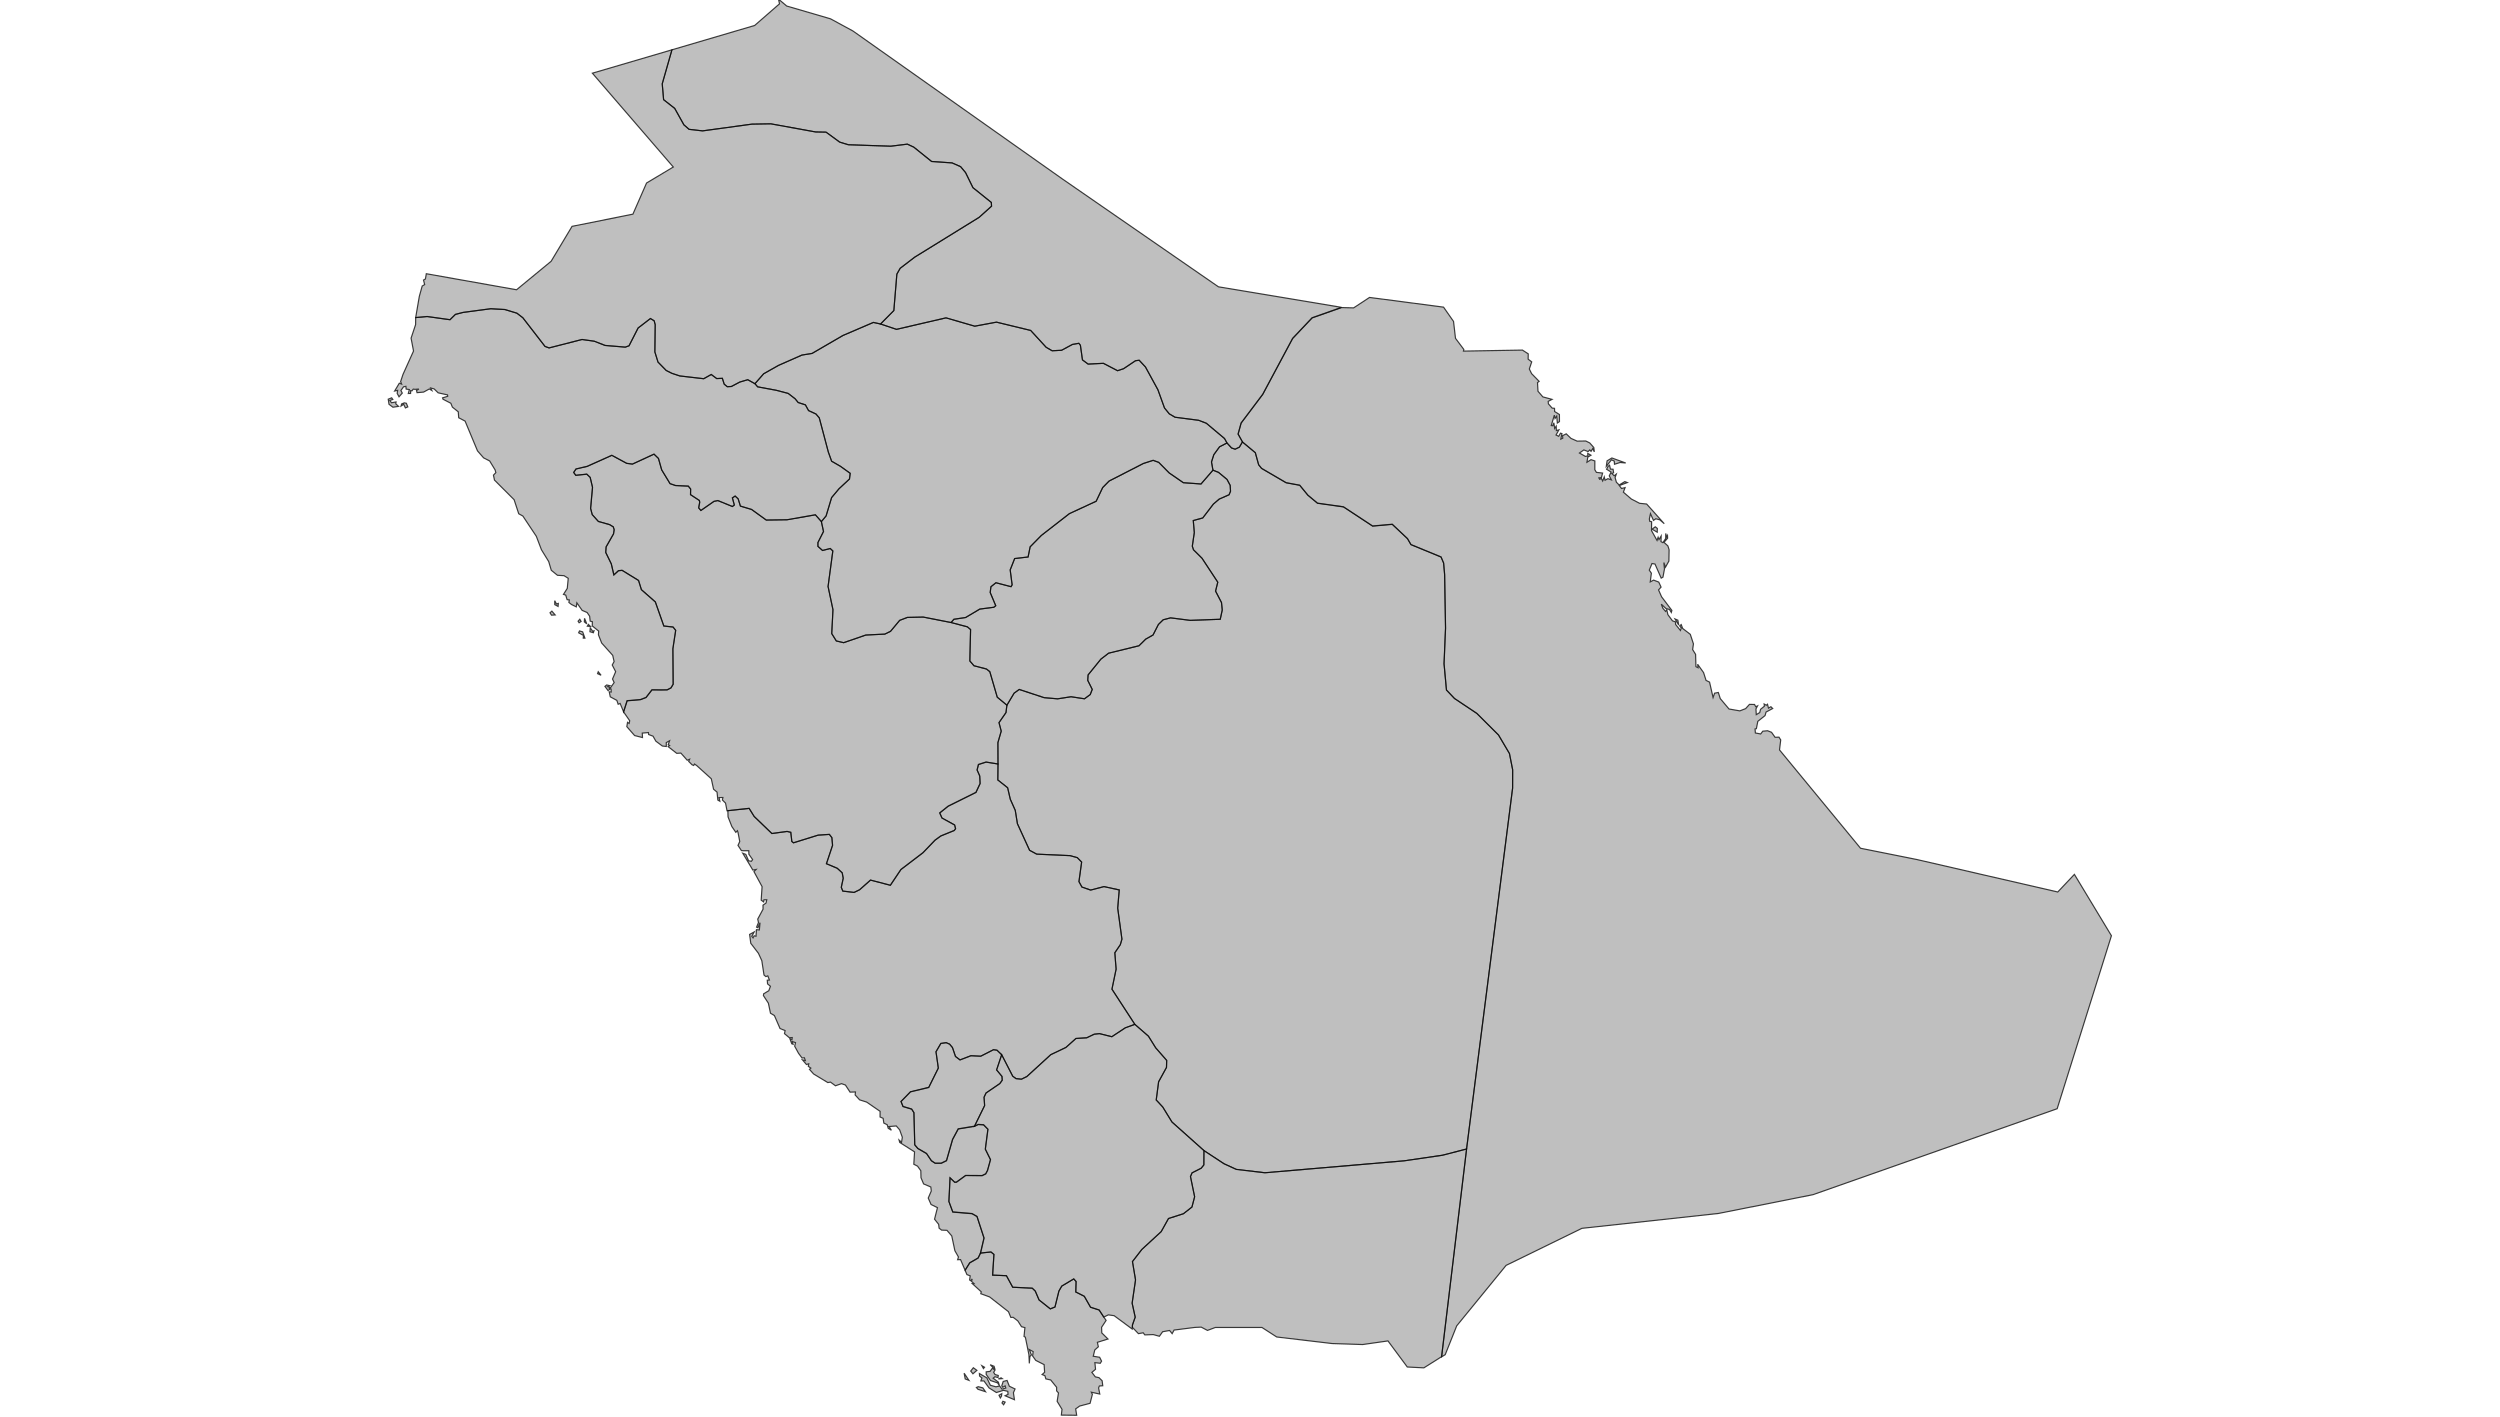 <?xml version="1.0" encoding="UTF-8" standalone="no" ?>
    <!DOCTYPE svg PUBLIC "-//W3C//DTD SVG 1.1//EN" "http://www.w3.org/Graphics/SVG/1.1/DTD/svg11.dtd">
    <svg version="1.1" xmlns="http://www.w3.org/2000/svg" xmlns:xlink="http://www.w3.org/1999/xlink" width="1629" height="923" xml:space="preserve">
        <style>
          path { 
            stroke-width: 0.5;
            fill: #616161;
            fill-opacity: 0.4;
            stroke: #000000;
            stroke-opacity: 0.75; 
          }
        </style>
        <g>
            <g transform="translate(252.966,97.879) scale(1)">
                <g transform="translate(0,0) scale(1.539)">
                    <path cs="100,100" d="M456.55,486.88L446.42,489.51L430.03,491.9L371.18,496.94L359.09,495.52L353.87,493.13L345.36,487.54L345.36,487.54L331.82,475.45L327.91,469.09L325.16,466.13L326.17,458.42L329.51,452.33L329.59,449.37L324.93,444.04L321.86,439.11L316.1,434.1L316.1,434.1L306.41,419.21L308.17,410.73L307.63,403.78L309.96,400.36L310.64,398.02L308.85,384.92L309.5,377.19L303.05,375.78L297.4,377.25L293.7,375.97L292.44,373.67L293.58,365.4L291.74,363.52L288.65,362.67L274.55,362.04L271.54,360.41L266.39,349.15L265.48,343.51L263.38,338.79L262.25,333.93L258.09,330.63L258.17,323.86L258.17,323.86L258.13,314.83L259.54,309.95L258.6,306.35L261.55,302.1L261.95,298.96L261.95,298.96L264.99,293.88L267.16,292.3L277.7,295.78L283.43,296.28L289.1,295.39L294.79,296.26L297.22,294.47L298.07,292.29L296.16,288.46L296.31,286.16L301.73,279.47L305,276.95L317.88,273.8L320.72,270.99L323.81,269.25L326.09,264.78L328.11,262.81L331.24,261.99L339.54,263.05L352.27,262.59L353.11,258.69L352.8,255.53L350.28,250.67L351.22,246.9L344.53,236.74L340.93,233.17L340.44,231.65L341.28,225.91L340.85,220.79L344.86,219.69L349.36,213.82L351.82,211.71L356,209.87L356.62,208.39L356.47,205.89L355.13,203.39L351.53,200.4L349.18,199.47L349.18,199.47L348.56,196L349.55,192.9L351.97,189.58L355.12,187.94L355.12,187.94L357.06,190.06L358.57,190.58L360.37,189.72L361.67,187.49L361.67,187.49L367.11,192.02L368.51,197.13L369.75,198.66L380.16,204.74L385.91,205.8L389.37,210.02L393.43,213.4L404.42,214.95L416.77,223.08L425.09,222.34L431.54,228.42L433.01,230.94L445.75,236.18L446.84,238.74L447.27,243.7L447.65,266.33L447.02,281.4L448.05,292.51L451.45,296.1L460.89,302.4L470.08,311.56L474.71,319.4L476.07,326.29L476.05,334.04z" transform="translate(0,-64)" stroke-width="0.65" fill="#797979" fill-opacity="0.47" stroke="#505050" stroke-opacity="0.35" class="amcharts-map-area amcharts-map-area-SA-01" role="menuitem" aria-label="Ar Riyāḑ  " countryId="SA-01"></path>
                    <path cs="100,100" d="M143.43,343.65l0.12,-0.02l0,0L143.43,343.65zM258.17,323.86l-0.08,6.77l4.15,3.3l1.13,4.86l2.11,4.72l0.91,5.64l5.15,11.26l3.01,1.63l14.1,0.63l3.09,0.85l1.84,1.88l-1.14,8.27l1.26,2.31l3.7,1.28l5.65,-1.47l6.45,1.41l-0.65,7.73l1.79,13.1l-0.68,2.34l-2.33,3.43l0.55,6.94l-1.76,8.48l9.69,14.89l0,0l-4.02,1.47l-5.71,3.77l-5.22,-1.3l-2.26,0.25l-3.16,1.52l-4.55,0.28l-4.26,3.81l-6.41,3.06l-10.11,9.24l-2.31,1.14l-2.29,-0.24l-1.4,-1.02l-4.67,-9.07l0,0l-1.98,-1.93l-1.48,-0.22l-5.42,2.76l-4.16,-0.2l-4.61,1.77l-1.91,-1.46l-1.28,-3.77l-1.22,-1.45l-1.43,-0.61l-2.26,0.32l-2.06,3.53l0.99,6.9l-4.06,8.19l-7.73,1.86l-4,4.1l0.84,2.12l3.66,1.09l0.97,1.53l0.34,13.61l1.3,1.54l3.69,2.13l2.06,3.06l1.59,1.05h2.59l2.21,-1.08l2.58,-8.98l2.4,-4.46l6.93,-1.13l0,0l1.51,-0.74l2.29,0.13l1.85,1.88l-1.1,8.44l2.19,4.44l-1.27,4.6l-0.76,1.42l-1.52,0.75l-6.98,-0.06l-3.88,2.82l-0.75,0.06l-1.97,-1.87l-0.49,10l1.64,4.44l8.15,0.69l2.11,1.21l2.98,9.14l-1.5,6.41l0,0L249.75,533l-3.55,2.05l-1.97,3.15l0,0l-1.91,-4.49l-1.25,0.04l0.36,-1.15l-1.51,-2.64l-1.33,-6.28l-2.04,-2.37l-2.26,-0.09l-1.06,-0.83l-0.19,-1.62l-1.74,-2.17l1.24,-4.89l-2.71,-1.33l-1.2,-2.73l1.29,-3l-0.2,-1.69l-3.05,-1.3l-1.11,-2.63l-0.07,-2.95l-1.39,-1.94l-1.58,-0.81l0.32,-5.24l-6.28,-3.99l-0.28,-1.02l1.04,0.93l0.34,-2.1l-1.13,-3.14l-1.43,-1.64l-3.07,0.24l1,1.58l-1.35,-0.84l-0.43,-1.5l-1.42,-0.71l-0.3,-2l-1.3,-0.58l0.01,-2.39l-5.69,-3.91l-2.98,-0.95l-1.89,-2.08l0.14,-1.25l-2.29,0.07l-1.96,-3l-1.65,-0.59l-2.57,0.9l-2.1,-1.56l-1.14,0.2l-6.01,-3.64l-1.76,-1.95l0.58,-0.54l-1.07,-0.75l0.18,-1.07l-0.96,0.31l-1.71,-2l1.23,0.32l-0.4,-1.17l-0.99,0.09l-1.48,-1.98l-1.64,-3.02l0.35,-1.52l-1.33,-0.43l0.32,1.14l-0.58,-0.22l-0.8,-2.17l0.89,0.43l0.11,-0.89l-1.22,0.07l-2.05,-1.72l0.25,-1.31l-2.13,-0.85l-2.39,-5.5l-1.66,-1l-0.89,-4.24l-2.1,-3.21l0.11,-0.78l2.16,-1.29l0.7,-1.87l-1.22,-1.02l-0.12,-1.55l0.9,-0.1l-0.67,-1.73l-0.83,0.29l-0.78,-0.67l-0.93,-6.07l-1.43,-3.12l-3.24,-4.23l-0.5,-3.77l1.96,-1.06l-1.02,1.88l0.52,0.64l0.46,-0.88l0.79,0.17l0.2,-2.75l1.22,0.1l0.28,-3.05l-0.87,2.14l-0.58,-0.26l0.8,-1.95l-0.32,-1.47l2.25,-4.19l-0.02,-1.7l1.28,-0.9l0.32,-1.38l-1.17,-0.01l-0.15,0.92l-1.04,-0.75l0.37,-5.74l-3.44,-6.35l0.89,-0.9l-1.36,0.24l-4.27,-7.13l1.3,0.49l1.18,2.71l1.19,0.21l0.51,-0.72l-1.58,-2.25l-0.05,-1.49h-2.29l-0.83,-0.07l-1.44,-2.19l0.74,-1.65l-0.73,-3.8l-0.25,-0.76l-0.68,0.68l-1.68,-2.45l-1.62,-4.11l-0.07,-2.6l0,0l9.02,-0.98l2.13,3.42l7.51,7.23l6.43,-0.88l1.58,0.37l0.43,3.86l0.7,0.58l10.44,-3.25l4.76,-0.31l1.07,1.39l0.28,3.25l-2.59,7.78l4.58,1.92l2.09,1.91l0.45,2.31l-0.83,3.87l0.65,1.58l4.76,0.56l2.33,-1.12l4.63,-4.1l8.4,2.19l4.47,-6.66l9.34,-7.12l5.12,-5.32l2.45,-1.77l5.67,-2.31l0.56,-0.76l-0.4,-1.57l-5.35,-2.94l-0.96,-2.16l3.59,-2.87l11.75,-5.83l1.75,-3.74l-0.16,-3.22l-1.11,-2.52l0.58,-2.32l3.24,-1.03L258.17,323.86z" transform="translate(0,-64)" stroke-width="0.65" fill="#797979" fill-opacity="0.47" stroke="#505050" stroke-opacity="0.35" class="amcharts-map-area amcharts-map-area-SA-02" role="menuitem" aria-label="Makkah  " countryId="SA-02"></path>
                    <path cs="100,100" d="M130.57,324.5l-0.9,-0.61l-0.33,0.61l-0.7,-0.29l-1.43,-1.44l0.38,-0.9l-1,0.41l-2.69,-3.03l-1.75,0.11l-3.64,-2.84l0.62,-0.51l-0.59,-0.29l0.58,-1.68l-1.39,0.76l0.01,1.65l-1.68,-0.19l-2.75,-2.06l-1.19,-2.11l-1.87,-0.7l-0.09,-0.83l-2.59,0.23l0.09,1.88l-3.34,-0.84l-3.31,-3.78l0.31,-1.82l0.67,0.46l0.26,-1.12l-2.64,-3.81l0,0l1.5,-4.71l5.65,-0.48l2.36,-0.91l2.51,-3.24l0,0l3.86,0.04l0,0l2.58,-0.03l1.61,-0.83l0.92,-1.54l-0.11,-15.01l1.19,-7.8l-1.12,-1.4l-3.9,-0.43l-3.59,-10.2l-5.9,-5.18l-1.21,-3.91l-6.97,-4.29l-1.53,0.17l-1.95,1.78l-1.09,-4.68l-2.36,-4.85l0.16,-2.33l0,0l3.15,-5.54l0.26,-1.76l0,0l-0.36,-1.18l-1.54,-0.95l-4.78,-1.35l-2.6,-2.89l-0.69,-2.63l0.81,-8.93l-0.99,-4.2l-1.43,-1.38l-4.66,0.5l0,0l-0.9,-1.23l0,0l1,-1.47l4.74,-1.11l10.42,-4.67l6.32,3.4l2.42,0.31l9.13,-4.21l1.89,1.83l1.36,4.84l3.54,5.82l2.34,0.81l5.38,0.24l1,1.24l-0.05,2.38l3.74,2.46l0.15,0.75l0,0l-0.43,2.4l0.93,1.09l0,0l5.54,-3.86l1.65,-0.33l6.16,2.51l0.8,-0.64l-0.82,-3.01l0,0l1.17,-0.77l0,0l1.28,1.18l0.96,3.08l4.72,1.41l6.21,4.49l8.82,-0.12l11.98,-2.1l2.55,2.87l0,0l0.92,4.22l-2.36,4.67v1.63l1.94,1.74l3.27,-0.84l1.09,1.03l-2.02,15.07l2.08,9.8l-0.52,10.14l1.93,3.1l3.11,0.74l9.37,-3.24l8.06,-0.39l2.41,-1.18l3.87,-4.64l3.27,-1.25l6.68,-0.15l11.8,2.31l0,0l6.92,1.83l1.35,1.16l-0.3,13.3l1.74,2.02l5.3,1.39l1.41,1.13l3.15,10.79l4.08,3.38l0,0l-0.4,3.14l-2.95,4.25l0.94,3.6l-1.41,4.88l0.04,9.03l0,0l-5.05,-0.85l-3.23,1.03l-0.58,2.32l1.11,2.52l0.16,3.23l-1.75,3.74l-11.75,5.84l-3.59,2.87l0.96,2.16l5.35,2.94l0.4,1.57l-0.56,0.76l-5.67,2.31l-2.45,1.77l-5.12,5.33l-9.34,7.12l-4.47,6.66l-8.4,-2.19l-4.63,4.1l-2.33,1.12l-4.76,-0.56l-0.65,-1.58l0.83,-3.86l-0.45,-2.31l-2.09,-1.91l-4.57,-1.92l2.59,-7.78l-0.28,-3.25l-1.07,-1.39l-4.76,0.31l-10.44,3.25l-0.7,-0.58l-0.43,-3.86l-1.58,-0.37l-6.43,0.88l-7.51,-7.23l-2.12,-3.42l-9.02,0.98l0,0l-0.21,0.03l0,0l-0.12,0.02l0,0l-0.64,-3.24l-1.32,-1.32l0.21,-1.05l-1.62,0.04l0.34,1.55l-0.86,-0.5l-0.34,-3.37l-1.47,-1.22l-0.96,-4.42L130.57,324.5z" transform="translate(0,-64)" stroke-width="0.65" fill="#797979" fill-opacity="0.47" stroke="#505050" stroke-opacity="0.35" class="amcharts-map-area amcharts-map-area-SA-03" role="menuitem" aria-label="Al Madīnah  " countryId="SA-03"></path>
                    <path cs="100,100" d="M544.81,262.45l1.22,0.53l0.35,2.07L544.81,262.45zM536.46,223.44l0.87,0.69l-0.05,1.6l-2.19,-1.28L536.46,223.44zM518.09,194.3l5.86,2.13l-2.38,-0.21l-2.37,0.75l-0.11,-1.34l-1.17,-0.55l-2.2,2.78l0.33,-2.34L518.09,194.3zM537.66,227.85l0.38,0.99l0.91,-1.52l-0.06,2.39l0.79,0.44l1.19,-1.76l0.02,-2.14l0.36,1.46l0.38,-0.61l0.05,1.18l-1.53,1.74l1.65,1.52l0.52,1.62l-0.09,4.78l-1.46,2.63l-0.68,-1.99l0.26,2.76l-0.64,3.42l-0.75,0.42l-2.62,-5.96l-1.27,-0.22l-1.15,2.79l0.89,1.29l-0.48,3.69l1.42,-0.76l2.18,0.84l0.98,2.12l-1.06,1.2l1.28,2.91l4.35,5.75l-0.23,0.88l-0.81,-1.29l-1.42,-0.33l-2.02,-1.88l0.68,1.74l1.14,1.32l0.51,-0.72l0.46,2.08l1.95,2.62l1.26,0.44l0.07,1.1l2.04,2.54l0.35,-1.05l-0.68,-0.91l0.66,-0.53l0.62,1.64l3.23,2.49l1.33,4.04l-0.34,2.41l1.25,2.03l0.15,5.21l0.89,0.45l-0.18,-1.47l2.52,3.53l1.05,3.3l1.48,0.73l1.49,6.53l0.64,-1.84l1.58,-0.3l0.84,2.61l3.69,4.38l4.58,0.8l2.45,-0.96l1.63,-1.8l2.15,0.05l0.5,0.95l0.76,-0.35l-0.66,1.28l0.13,2.42l1.45,-0.87l0.37,-1.39l1.6,-1.3l-0.09,-0.95l0.89,0.53l0.53,-0.43l0.41,1.64l1.03,-0.58l0.76,0.76l-2.81,1.51l-0.42,1.48l-3.07,2.44l-0.6,3.09l-0.56,0.13l0.13,1.7l2.24,0.42l0.9,-1.18l2.03,-0.18l1.67,0.66l1.51,2.12l1.63,-0.07l0.75,1.18l-0.51,4.23l34.3,41.63l23.79,4.76l59.71,13.76l7.05,-7.46l15.68,25.98l-22.97,73.24l-103.4,36.4l-39.96,7.94l-57.87,6.31l-32.09,15.68l-20.91,25.6l-4.87,12.21l-1.53,0.93l0,0l10.58,-87.95l0,0l19.5,-152.83l0.02,-7.75l-1.36,-6.9l-4.63,-7.84l-9.19,-9.15l-9.44,-6.3l-3.41,-3.59l-1.02,-11.11l0.63,-15.07l-0.38,-22.62l-0.43,-4.96l-1.09,-2.56l-12.74,-5.25l-1.46,-2.52l-6.45,-6.08l-8.32,0.75l-12.36,-8.13l-10.99,-1.55l-4.06,-3.38l-3.46,-4.22l-5.74,-1.06l-10.41,-6.08l-1.23,-1.53l-1.41,-5.11l-5.44,-4.53l0,0l-1.86,-3.35l1.28,-4.67l9.15,-12.15l12.66,-23.67l8.26,-8.72l12.45,-4.39l0,0l5.1,0.13l6.73,-4.42l31.35,4.11l4.23,6.05l0.83,7.16l3.53,4.7l-0.17,0.7l24.98,-0.43l2.46,1.6l-0.04,2.25l1.51,1.15l-1.01,3.01l0.97,1.98l3.18,3.25l-0.69,0.53l0.21,3.67l2.05,2.38l3.89,1.05l-1.62,0.84l0.08,1.05l1.59,1.81l1,0.1l0.05,1.35l2.03,1.26l0.02,3.01l-0.9,0.6l-0.26,-2.94l-0.72,1.02l-0.29,-1.41l-1.3,4.4l0.64,0.08l0.45,-1.25l0.35,2.38l0.64,-0.95l0.08,1.86l1.07,-0.31l-1.21,2.19l1.12,0.54l0.75,-1.32l0.63,0.19l-0.46,2.33l0.81,-0.41l-0.1,-1.04l1.56,-0.79l2.02,1.93l2.59,1.16l3.66,-0.06l1.69,0.83l1.73,1.96l0.2,1.82l-0.67,-1.37l-0.71,1.15l-0.54,-0.61l-0.71,0.71l-1.8,-0.7l-1.85,1.31l2.52,1.44l1.01,-0.24l-0.03,-1.05l1.36,0.77l-1.34,0.83l-0.35,2.15l1.72,-1.09l1.62,0.54l-0.01,3.71l0.67,1.13l2.62,0.29l-0.48,1.89l-1.09,0.17l0.31,0.57l0.76,-0.31l0.53,1.03l0.67,-1.73l0.35,1.41l1.2,-0.66l1.46,0.51l-0.89,-1.68l0.77,-1.62l-1.91,-1.19l0.66,-1.25l0.6,-0.46l0.38,1.64l1.11,0.06l0.23,1.5l-0.74,0.31l0.97,0.96l0.9,-0.7l-0.5,1.48l0.55,1.96l1.17,1.16l2.4,-1.43l1.07,0.41l-3.42,1.27l0.96,1.23l1.49,-0.36l-0.71,1.93l3.37,2.9l3.49,1.81l2.98,0.3l7.46,8.34l-1.9,-1.65l-1.68,-0.43l-0.98,0.68l-1.28,-2.83l-0.47,2.24l0.15,0.95l0.81,0.2l-0.05,3.75l2.34,4.17L537.66,227.85z" transform="translate(0,-64)" stroke-width="0.65" fill="#797979" fill-opacity="0.47" stroke="#505050" stroke-opacity="0.35" class="amcharts-map-area amcharts-map-area-SA-04" role="menuitem" aria-label="Ash Sharqīyah  " countryId="SA-04"></path>
                    <path cs="100,100" d="M238.3,263.96L239.5,262.59L244.45,261.85L250.45,258.28L256.4,257.51L257.21,256.86L254.86,251.26L255.18,248.82L257.3,247.12L263.68,248.79L264.15,248.02L263.33,241.69L265.22,236.89L270.91,236.22L271.78,231.92L276.53,227.09L288.42,217.85L299.73,212.62L302.49,206.83L305.21,204.07L319.71,196.64L323.86,195.3L326.23,196.16L330.67,200.65L336.66,204.77L344.13,205.31L349.18,199.47L349.18,199.47L351.53,200.4L355.13,203.39L356.47,205.89L356.62,208.39L356,209.87L351.82,211.71L349.36,213.82L344.86,219.69L340.85,220.79L341.28,225.91L340.44,231.65L340.93,233.17L344.53,236.74L351.22,246.9L350.28,250.67L352.8,255.53L353.11,258.69L352.27,262.59L339.54,263.05L331.24,261.99L328.11,262.81L326.09,264.78L323.81,269.25L320.72,270.99L317.88,273.8L305,276.95L301.73,279.47L296.31,286.16L296.16,288.46L298.07,292.29L297.22,294.47L294.79,296.26L289.1,295.39L283.43,296.28L277.7,295.78L267.16,292.3L264.99,293.88L261.95,298.96L261.95,298.96L257.87,295.58L254.72,284.78L253.32,283.65L248.01,282.26L246.27,280.25L246.57,266.95L245.22,265.79z" transform="translate(0,-64)" stroke-width="0.65" fill="#797979" fill-opacity="0.47" stroke="#505050" stroke-opacity="0.35" class="amcharts-map-area amcharts-map-area-SA-05" role="menuitem" aria-label="Al Qaşīm  " countryId="SA-05"></path>
                    <path cs="100,100" d="M183.38,221.21L185.37,218.82L187.71,211.06L190.84,207.32L190.84,207.32L195.28,203.19L195.57,200.78L195.57,200.78L191.44,197.82L191.44,197.82L187.71,195.66L186.31,191.75L186.31,191.75L182.49,177.32L181.09,175.68L177.95,174.23L176.62,171.8L173.56,170.82L172.26,169.23L172.26,169.23L169.32,166.96L164.37,165.66L164.37,165.66L156.39,164.18L155.26,162.85L155.26,162.85L158.95,158.65L165.22,155.11L175.15,150.73L179.44,150.04L192.51,142.44L205.41,136.91L208.45,137.57L208.45,137.57L215.2,139.84L236.16,134.97L248.33,138.5L257.54,136.79L272.01,140.3L278.58,147.45L281.1,148.91L285.09,148.7L289.71,146.22L292.39,145.75L293.06,146.55L293.94,152.77L296.32,154.54L302.81,154.23L308.81,157.35L311.33,156.51L316.38,153.13L317.95,152.92L320.61,155.77L325.89,165.43L328.67,173.13L330.69,175.61L333.13,177.05L343.11,178.34L346.39,179.6L354.09,186.07L355.12,187.94L355.12,187.94L351.97,189.58L349.55,192.9L348.56,196L349.18,199.47L349.18,199.47L344.13,205.31L336.66,204.77L330.67,200.65L326.23,196.16L323.86,195.3L319.71,196.64L305.21,204.07L302.49,206.83L299.73,212.62L288.42,217.85L276.53,227.09L271.78,231.92L270.91,236.22L265.22,236.89L263.33,241.69L264.15,248.02L263.68,248.79L257.3,247.12L255.18,248.82L254.86,251.26L257.21,256.86L256.4,257.51L250.45,258.28L244.45,261.85L239.5,262.59L238.3,263.96L238.3,263.96L226.5,261.65L219.81,261.8L216.54,263.05L212.67,267.69L210.26,268.87L202.2,269.26L192.83,272.5L189.72,271.77L187.79,268.67L188.3,258.53L186.23,248.72L188.25,233.66L187.15,232.63L183.88,233.46L181.94,231.72L181.94,230.1L184.3,225.43z" transform="translate(0,-64)" stroke-width="0.65" fill="#797979" fill-opacity="0.47" stroke="#505050" stroke-opacity="0.35" class="amcharts-map-area amcharts-map-area-SA-06" role="menuitem" aria-label="Ḩā'il  " countryId="SA-06"></path>
                    <path cs="100,100" d="M88.92,284.8l1.2,1.5l-1.49,-0.68L88.92,284.8zM80.98,267.53l1.34,0.39l0.96,2.68h-0.7l0.08,-1.17l-2.04,-1.11L80.98,267.53zM85.54,266.23l1.03,1.42l0.55,-0.18l-0.26,0.83l-1.46,-0.43L85.54,266.23zM84.73,264.76l0.9,0.87L84.3,265.53L84.73,264.76zM81.11,262.59l0.56,0.93l-0.85,0.56l-0.43,-0.67L81.11,262.59zM83.12,262.19l0.94,2.34l-1.03,-0.85L83.12,262.19zM69.29,259.15l1.39,1.61l-1.55,0.1l-0.63,-1.01L69.29,259.15zM71.91,257.16l-1.4,-0.76l-0.02,-1.67l0.73,1.36l0.8,-0.2L71.91,257.16zM6.81,170.96l0.88,0.19l0.6,1.53l-1.02,0.43l-0.73,-1.53l-1.11,0.74l0.24,-0.9L6.81,170.96zM1.46,168.83l0.48,0.71l-1.25,0.41l0.69,0.97l1.93,-0.34l-0.1,0.81l1.17,1.07L2,172.82l-1.67,-1.25L0,169.41L1.46,168.83zM11.62,134.86l4.87,-0.45l9.66,1.35l2.31,-2.25l3.26,-0.84l11.7,-1.56l5.98,0.34l5.08,1.55l2.51,1.93l9.39,12.14l1.72,0.64l13.95,-3.57l5.16,0.72l4.62,1.8l8.55,0.72l1.57,-0.57l3.85,-7.53l5.22,-4.01l1.57,0.95l0.46,1.64l-0.14,11.58l1.32,4.28l0,0l3.48,3.55l2.42,1.21l0,0l3.31,1.1l10.14,1.18l3.2,-1.79l2.32,1.73l2.38,-0.11l0.79,2.47l1.29,1.08l0,0l1.73,-0.09l3.56,-1.88l0,0l3.39,-0.99l3.04,1.7l0,0l1.13,1.32l7.98,1.48l0,0l4.95,1.31l2.94,2.27l0,0l1.3,1.6l3.05,0.98l1.33,2.42l3.14,1.45l1.41,1.64l3.82,14.43l0,0l1.4,3.91l3.73,2.15l0,0l4.13,2.97l0,0l-0.29,2.41l-4.44,4.13l0,0l-3.13,3.74l-2.33,7.77l-1.99,2.39l0,0l-2.55,-2.87l-11.98,2.1l-8.82,0.12l-6.21,-4.49l-4.72,-1.41l-0.96,-3.08l-1.28,-1.17l0,0l-1.17,0.77l0,0l0.82,3.01l-0.8,0.64l-6.15,-2.51l-1.65,0.33l-5.54,3.86l0,0l-0.93,-1.09l0.43,-2.4l0,0l-0.15,-0.75l-3.74,-2.46l0.05,-2.38l-1,-1.24l-5.38,-0.23l-2.34,-0.81l-3.54,-5.82l-1.36,-4.84l-1.89,-1.83l-9.13,4.21l-2.42,-0.31l-6.32,-3.4l-10.41,4.67l-4.74,1.11l-1,1.47l0,0l0.9,1.23l0,0l4.66,-0.5l1.43,1.38l0.99,4.2l-0.81,8.93l0.69,2.63l2.6,2.89l4.78,1.35l1.54,0.95l0.36,1.18l0,0l-0.26,1.76l-3.15,5.54l0,0l-0.16,2.33l2.36,4.85l1.09,4.68l1.95,-1.78l1.53,-0.17l6.97,4.29l1.21,3.91l5.9,5.18l3.59,10.2l3.91,0.43l1.12,1.4l-1.19,7.81l0.12,15.02l-0.92,1.54l-1.61,0.83l-2.58,0.03l0,0l-3.86,-0.04l0,0l-2.51,3.24l-2.36,0.91l-5.65,0.48l-1.5,4.71l0,0l-1.48,-3.59l-0.84,0.33l-0.56,-1.64l-2.78,-1.51l-0.44,-2.11l0.84,0.07l-0.05,-1.24l-0.92,-0.35l0.42,0.41l-0.78,0.58l-1.33,-1.78l0.74,-0.6l1.35,0.3l-0.89,0.44l1.2,0.37l1.5,-2.13l-0.69,-1.49l1.33,-3.11l-1.45,-2.83l0.79,-1.46l-0.59,-2.62l-4.67,-5.22l-1.37,-3.49l0.09,-1.57l-2.7,-2.19l0.04,-1.78l-0.93,-0.25l-0.22,-2.07l-1.07,-1.57l-2.11,-0.91l-2.23,-3.18l-0.24,1.7l-2.04,-1.01l-1.1,-0.86l0.18,-1.06l-0.94,-0.13l-0.58,-1.92l-0.96,-0.3l1.62,-2.56l0.4,-4.25l-1.79,-1.12l-2.77,-0.16l-2.62,-2.13l-1.09,-3.69l-3.07,-4.99l-2.17,-5.7L57,218.89l-1.75,-0.97l-1.95,-5.94l-8.32,-8.31l-0.43,-2.1l1.01,-1.06l-0.31,-1.15l-2.3,-3.78l-2.56,-1.31l-2.59,-2.96l-5.26,-12.61l-2.7,-1.42l-0.19,-2.51l-2.49,-2l-0.65,-1.62l-3.32,-1.72l-0.19,-0.58l2.18,-0.65l-0.07,-0.59l-3.98,-0.88l-1.7,-1.66l-1.46,-0.39l0.51,1.07l-1.1,-0.65l-2.4,1.32l-2.78,0.24l-0.23,-0.96l1.02,-0.56l-1.66,0.11l-0.74,-0.09l-0.54,0.73l-0.54,-0.08l-0.05,1.2L8.5,167.01l0.44,-1.68l-1.35,-0.19l-0.12,-1.17L6.5,164.17l-1.13,1.56l0.59,1.1l-1.39,1.58l-0.78,-1.45l0.2,-1.28l-1.27,0.28l1.97,-3.31l0.97,0.36l-0.42,-1.04l1.01,-3.05l4.46,-9.9l-1.04,-5.44l1.92,-5.76L11.62,134.86z" transform="translate(0,-64)" stroke-width="0.65" fill="#797979" fill-opacity="0.47" stroke="#505050" stroke-opacity="0.35" class="amcharts-map-area amcharts-map-area-SA-07" role="menuitem" aria-label="Tabūk  " countryId="SA-07"></path>
                    <path cs="100,100" d="M403.62,130.53L391.16,134.92L382.91,143.64L370.25,167.32L361.1,179.47L359.81,184.14L361.67,187.49L361.67,187.49L360.37,189.72L358.57,190.58L357.06,190.06L355.12,187.94L355.12,187.94L354.09,186.07L346.39,179.6L343.11,178.34L333.13,177.05L330.69,175.61L328.67,173.13L325.89,165.43L320.61,155.77L317.95,152.92L316.38,153.13L311.33,156.51L308.81,157.35L302.81,154.23L296.32,154.54L293.94,152.77L293.06,146.55L292.39,145.75L289.71,146.22L285.09,148.7L281.1,148.91L278.58,147.45L272.01,140.3L257.54,136.79L248.33,138.5L236.16,134.97L215.2,139.84L208.45,137.57L208.45,137.57L214.07,131.88L215.35,116.46L216.75,113.99L222.91,109.27L250.18,92.42L255.44,87.69L255.34,86.12L247.56,79.86L244.43,73.47L242.34,70.97L238.74,69.38L230.06,68.77L222.49,62.69L219.79,61.43L212.78,62.31L194.83,61.69L191.13,60.57L185.37,56.36L180.99,56.28L161.98,52.83L153.93,52.97L133.1,55.82L127.37,55.16L125.18,53.26L121.29,46.3L116.59,42.61L116.01,35.89L120.12,21.49L120.12,21.49L155.15,11.18L165.67,2.01L165.22,0L168.71,2.95L187.27,8.37L196.76,13.52L285.45,76.18L351.5,121.83z" transform="translate(0,-64)" stroke-width="0.65" fill="#797979" fill-opacity="0.47" stroke="#505050" stroke-opacity="0.35" class="amcharts-map-area amcharts-map-area-SA-08" role="menuitem" aria-label="Al Ḩudūd ash Shamālīyah  " countryId="SA-08"></path>
                    <path cs="100,100" d="M260.26,593.69l0.94,0.36l-0.65,1.12l-0.68,-0.76L260.26,593.69zM259.78,590.47l-0.13,1.06l-0.49,0.77l-0.56,-1.17L259.78,590.47zM249.82,587.51l1.93,0.5l1.13,1.63l-3.2,-1.03l-0.65,-0.76L249.82,587.51zM259.48,583.76l0.49,0.34l-1.62,0.14L259.48,583.76zM250.3,581.95l3.17,1.84l1.47,3.11l2.35,0.67l1.59,-0.36l0.99,1.34l1.6,-0.47l-0.28,-0.9l-1,0.59l-0.43,-0.61l0.61,-1.86l1.64,-0.43l0.97,2.45l2.42,1.16l-0.7,1.59l0.44,2.97l-3.97,-1.68l1.24,-0.6l-0.09,-1.26l-1.8,-0.44l-3.04,0.93l-3.11,-1.96l-2.14,-2.93l-1.33,-0.03l0.46,-1.25l-1,-0.81L250.3,581.95zM243.83,581.79l2.05,3.05l-1.59,-0.6L243.83,581.79zM255.76,579.71l1.14,0.78l-0.56,0.94l0.58,0.92l1.38,0.42l-0.13,0.87l-1.3,-0.32l-0.74,0.59l2.19,1.66l0.46,1.49l-0.76,-1.15l-3.02,-1l-1.83,-2.61l0.01,-1.08l1.64,-0.2L255.76,579.71zM247.73,579.49l1.51,1.1l-1.68,1.47l-0.94,-1.16L247.73,579.49zM251.35,578.63l1.13,0.65l-0.47,0.57L251.35,578.63zM256.51,578.87l0.42,1.41l-2.06,-2.08L256.51,578.87zM250.73,530.94l4.46,-0.47l1.26,1.03l-0.55,8.77l5.84,0.25l2.66,4.88l8.28,0.4l1.28,1.24l1.59,3.73l4.77,3.8l1.97,-0.8l1.67,-6.75l1.21,-2.1l5.08,-3.04l1,1.12l-0.13,4.42l3.6,1.82l2.64,4.64l3.64,1.17l1.98,3.01l0,0l0.97,1.39l-1.92,2.92l0.09,2.37l2.62,2.58l-4.49,1.41l0.42,1.87l-1.52,1.37l-0.64,2.65l2.7,0.43l0.82,1.64l-0.55,0.91l-2.27,-0.26l0.26,2.81l-1.54,1.3l1.45,1.89l1.55,0.34l1.34,1.31l0.26,2.12l-1.43,0.11l-0.32,0.81l0.49,2.6l-3.57,-0.78l0.44,0.9l-0.98,3.8l-4.42,1.16l-1.67,1.19l0.42,2.71l-6.49,-0.07l0.27,-2.46l-2.05,-3.37l0.56,-3.56l-0.79,-0.88l0.01,-1.5l-2.51,-3.11l-2.05,-0.45l-0.39,-1.35l-1.2,-0.5l1.07,-0.96l-0.22,-3.24l-3.54,-1.79l-1.33,-1.88l0.23,-1.83l-1.58,-0.85l0.87,2.25l-0.66,0.66l-0.25,2.92l-0.18,-3.73l-1.5,-7.36l-0.56,-0.31l0.37,-3.75l-1.44,-0.38l-1.57,-2.47l-1.97,-1.51l-0.98,0.05l-1,-2.43l-7.97,-6.24l-3.75,-1.38l0.19,-0.8l-3.78,-3.48l0.69,-0.01l-1.01,-0.91l0.26,-1.07l-0.59,0.79l-0.49,-0.33l0.25,-1.74l-1.39,-0.54l-0.76,-1.79l0,0l1.97,-3.15l3.55,-2.05L250.73,530.94z" transform="translate(0,-64)" stroke-width="0.65" fill="#797979" fill-opacity="0.47" stroke="#505050" stroke-opacity="0.35" class="amcharts-map-area amcharts-map-area-SA-09" role="menuitem" aria-label="Jīzān  " countryId="SA-09"></path>
                    <path cs="100,100" d="M399.66,569.25L376.18,566.47L369.93,562.44L350.2,562.44L346.86,563.69L344.22,562.3L341.52,562.42L332.73,563.54L331.91,565.06L330.83,563.72L327.88,564.25L326.51,566.17L323.9,565.45L320.33,565.59L319.65,564.7L317.63,565.06L315.04,562.36L315.11,561.32L315.11,561.32L316.26,558.08L314.96,552.15L316.4,542.31L315.1,534.53L319.06,529.41L327.27,521.85L330.36,516.3L336.68,514.28L340.28,511.45L341.42,507.11L339.66,498.54L340.35,496.95L344.2,495.01L345.32,493.62L345.36,487.54L345.36,487.54L353.87,493.13L359.09,495.52L371.18,496.94L430.03,491.9L446.42,489.51L456.55,486.88L456.55,486.88L445.97,574.82L445.97,574.82L438.49,579.54L431.46,579.18L423.28,568.14L412.58,569.67z" transform="translate(0,-64)" stroke-width="0.65" fill="#797979" fill-opacity="0.47" stroke="#505050" stroke-opacity="0.35" class="amcharts-map-area amcharts-map-area-SA-10" role="menuitem" aria-label="Najrān  " countryId="SA-10"></path>
                    <path cs="100,100" d="M259.74,446.97L257.59,453.39L259.87,456.15L259.98,457.74L258.94,459.19L253.12,463.16L252.28,464.95L252.51,468.5L248.25,477.19L248.25,477.19L241.32,478.32L238.92,482.78L236.34,491.77L234.13,492.85L231.55,492.85L229.96,491.8L227.9,488.74L224.22,486.61L222.92,485.07L222.58,471.46L221.61,469.94L217.96,468.84L217.11,466.73L221.12,462.63L228.85,460.77L232.91,452.58L231.92,445.68L233.98,442.15L236.24,441.84L237.67,442.45L238.88,443.9L240.16,447.68L242.08,449.14L246.69,447.37L250.86,447.57L256.27,444.82L257.76,445.04z" transform="translate(0,-64)" stroke-width="0.65" fill="#797979" fill-opacity="0.47" stroke="#505050" stroke-opacity="0.35" class="amcharts-map-area amcharts-map-area-SA-11" role="menuitem" aria-label="Al Bāḩah  " countryId="SA-11"></path>
                    <path cs="100,100" d="M13.16,125.9L14.38,121.5L15.42,120.89L14.94,118.97L15.75,118.51L16.12,116.29L54.33,123.08L68.98,111.01L77.83,96.23L103.59,91.07L109.37,77.89L120.69,71.11L86.43,31.39L120.12,21.49L120.12,21.49L116.01,35.89L116.59,42.61L121.29,46.3L125.18,53.26L127.37,55.16L133.1,55.82L153.93,52.97L161.98,52.83L180.99,56.28L185.37,56.36L191.13,60.57L194.83,61.69L212.78,62.31L219.79,61.43L222.49,62.69L230.06,68.77L238.74,69.38L242.34,70.97L244.43,73.47L247.56,79.86L255.34,86.12L255.44,87.69L250.18,92.42L222.91,109.27L216.75,113.99L215.35,116.46L214.07,131.88L208.45,137.57L208.45,137.57L205.41,136.91L192.51,142.44L179.44,150.04L175.15,150.73L165.22,155.11L158.95,158.65L155.26,162.85L155.26,162.85L152.22,161.15L148.83,162.15L148.83,162.15L145.27,164.03L143.54,164.11L143.54,164.11L142.24,163.03L141.46,160.56L139.07,160.67L136.76,158.94L133.56,160.73L123.43,159.55L120.11,158.45L120.11,158.45L117.69,157.24L114.22,153.69L114.22,153.69L112.9,149.41L113.04,137.83L112.58,136.19L111.01,135.25L105.79,139.26L101.95,146.79L100.38,147.36L91.83,146.65L87.21,144.85L82.05,144.13L68.1,147.7L66.38,147.06L56.99,134.92L54.48,132.99L49.4,131.45L49.4,131.45L49.4,131.45L49.4,131.45L43.41,131.11L31.72,132.67L28.45,133.5L26.15,135.76L16.49,134.41L11.62,134.86L11.62,134.86z" transform="translate(0,-64)" stroke-width="0.65" fill="#797979" fill-opacity="0.47" stroke="#505050" stroke-opacity="0.35" class="amcharts-map-area amcharts-map-area-SA-12" role="menuitem" aria-label="Al Jawf  " countryId="SA-12"></path>
                    <path cs="100,100" d="M302.97,558.04L300.99,555.03L297.36,553.86L294.71,549.23L291.11,547.41L291.25,542.99L290.25,541.87L285.17,544.91L283.96,547.01L282.3,553.76L280.33,554.56L275.56,550.77L273.97,547.04L272.69,545.8L264.41,545.4L261.75,540.52L255.91,540.27L256.46,531.5L255.19,530.47L250.73,530.94L250.73,530.94L252.23,524.53L249.26,515.39L247.15,514.19L239.01,513.49L237.37,509.05L237.86,499.05L239.83,500.93L240.58,500.87L244.45,498.05L251.43,498.11L252.95,497.36L253.71,495.94L254.98,491.34L252.79,486.9L253.89,478.47L252.04,476.58L249.75,476.45L248.25,477.19L248.25,477.19L252.51,468.5L252.28,464.95L253.12,463.16L258.94,459.19L259.98,457.74L259.87,456.15L257.59,453.39L259.74,446.97L259.74,446.97L264.41,456.05L265.81,457.07L268.09,457.31L270.4,456.18L280.51,446.93L286.92,443.87L291.18,440.07L295.73,439.79L298.89,438.27L301.15,438.03L306.36,439.33L312.08,435.56L316.1,434.1L316.1,434.1L321.86,439.11L324.93,444.04L329.59,449.37L329.51,452.33L326.17,458.42L325.16,466.13L327.91,469.09L331.82,475.45L345.36,487.54L345.36,487.54L345.32,493.62L344.2,495.01L340.35,496.95L339.66,498.54L341.42,507.11L340.28,511.45L336.68,514.28L330.36,516.3L327.27,521.85L319.06,529.41L315.1,534.53L316.4,542.31L314.96,552.15L316.26,558.08L315.11,561.32L315.11,561.32L315,563.12L307.34,557.45L304.88,557.11z" transform="translate(0,-64)" stroke-width="0.65" fill="#797979" fill-opacity="0.47" stroke="#505050" stroke-opacity="0.35" class="amcharts-map-area amcharts-map-area-SA-14" role="menuitem" aria-label="'ٰĀsīr  " countryId="SA-14"></path>
                </g>
            </g>
        </g>
    </svg>